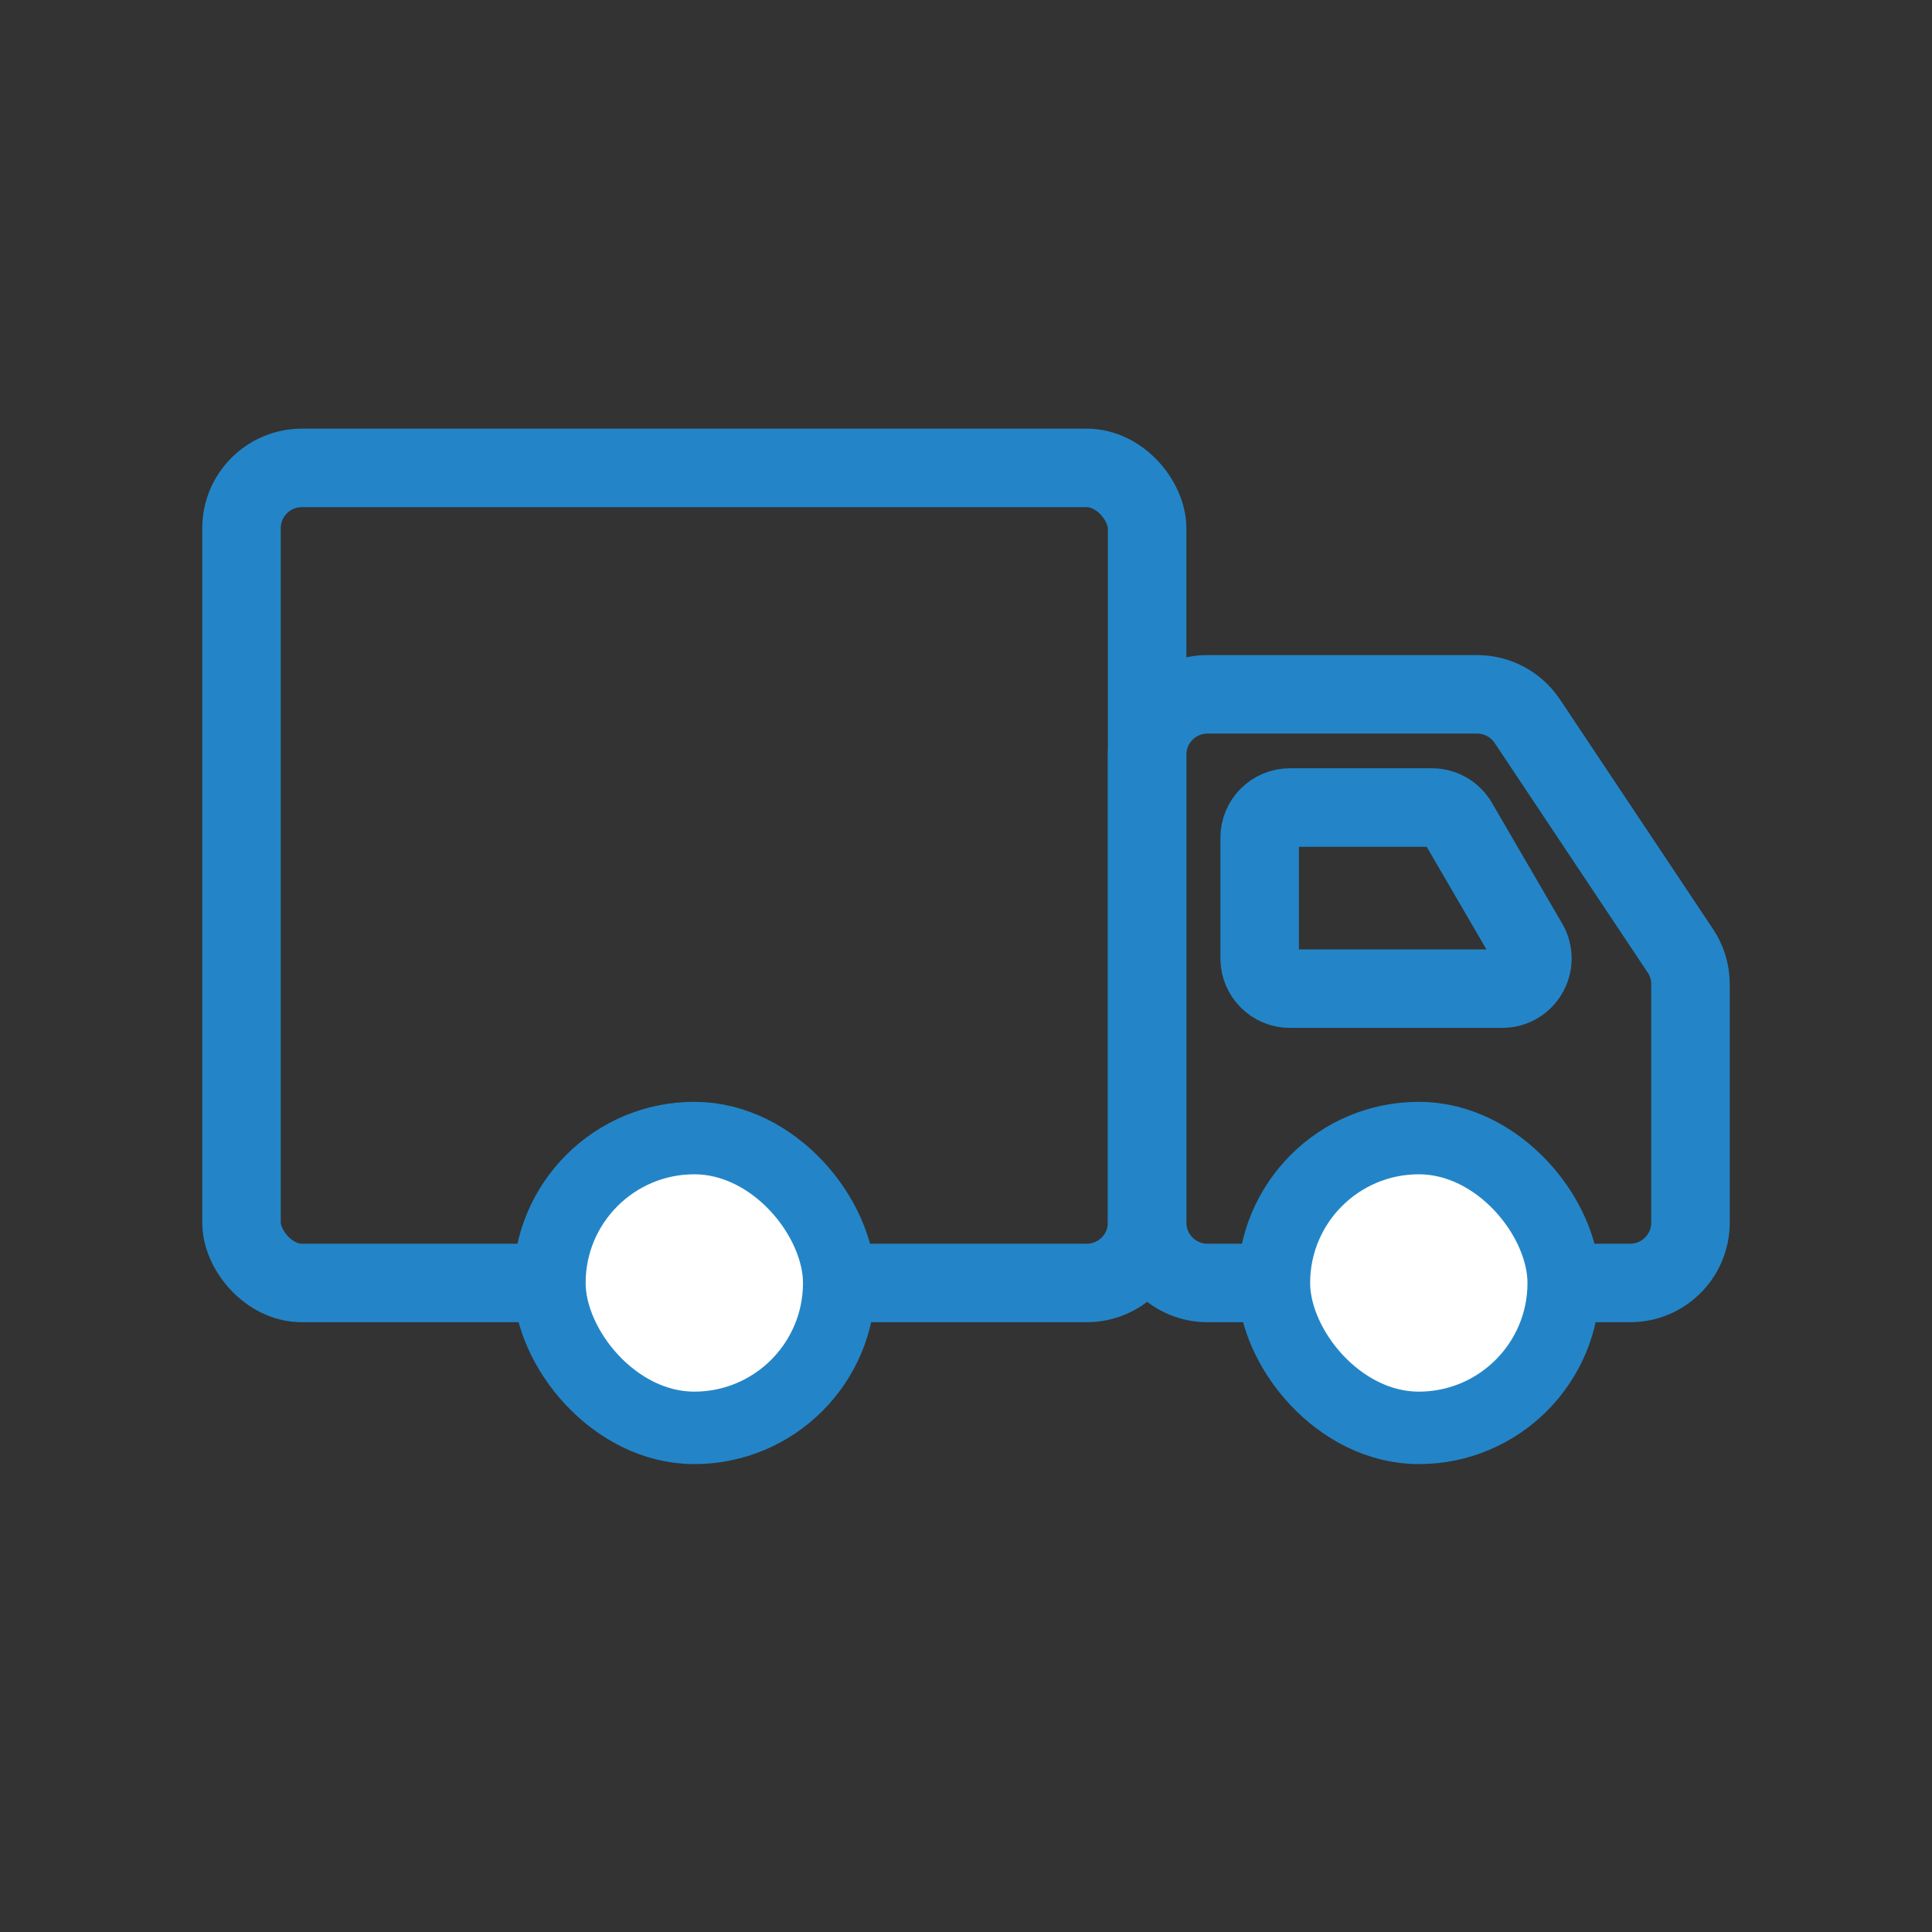 <svg width="32" height="32" viewBox="0 0 32 32" fill="none" xmlns="http://www.w3.org/2000/svg"><rect x="0" y="0" width="32" height="32" fill="#333333" stroke="none"/><rect x="4" y="7.75" width="15" height="13.5" rx="1" stroke="#2385C8" stroke-width="1.3"/><path d="M24.465 11.5H20C19.448 11.5 19 11.948 19 12.5V20.25C19 20.802 19.448 21.25 20 21.25H27C27.552 21.25 28 20.802 28 20.25V16.303C28 16.105 27.942 15.912 27.832 15.748L25.297 11.945C25.111 11.667 24.799 11.5 24.465 11.5Z" stroke="#2385C8" stroke-width="1.3"/><path d="M20.864 15.875V13.875C20.864 13.599 21.088 13.375 21.364 13.375H23.717C23.895 13.375 24.06 13.47 24.149 13.624L25.313 15.624C25.507 15.957 25.266 16.375 24.881 16.375H21.364C21.088 16.375 20.864 16.151 20.864 15.875Z" stroke="#2385C8" stroke-width="1.3"/><rect x="9.1" y="18.85" width="4.8" height="4.8" rx="2.4" fill="white" stroke="#2385C8" stroke-width="1.2"/><rect x="21.1" y="18.85" width="4.8" height="4.8" rx="2.4" fill="white" stroke="#2385C8" stroke-width="1.2"/></svg>